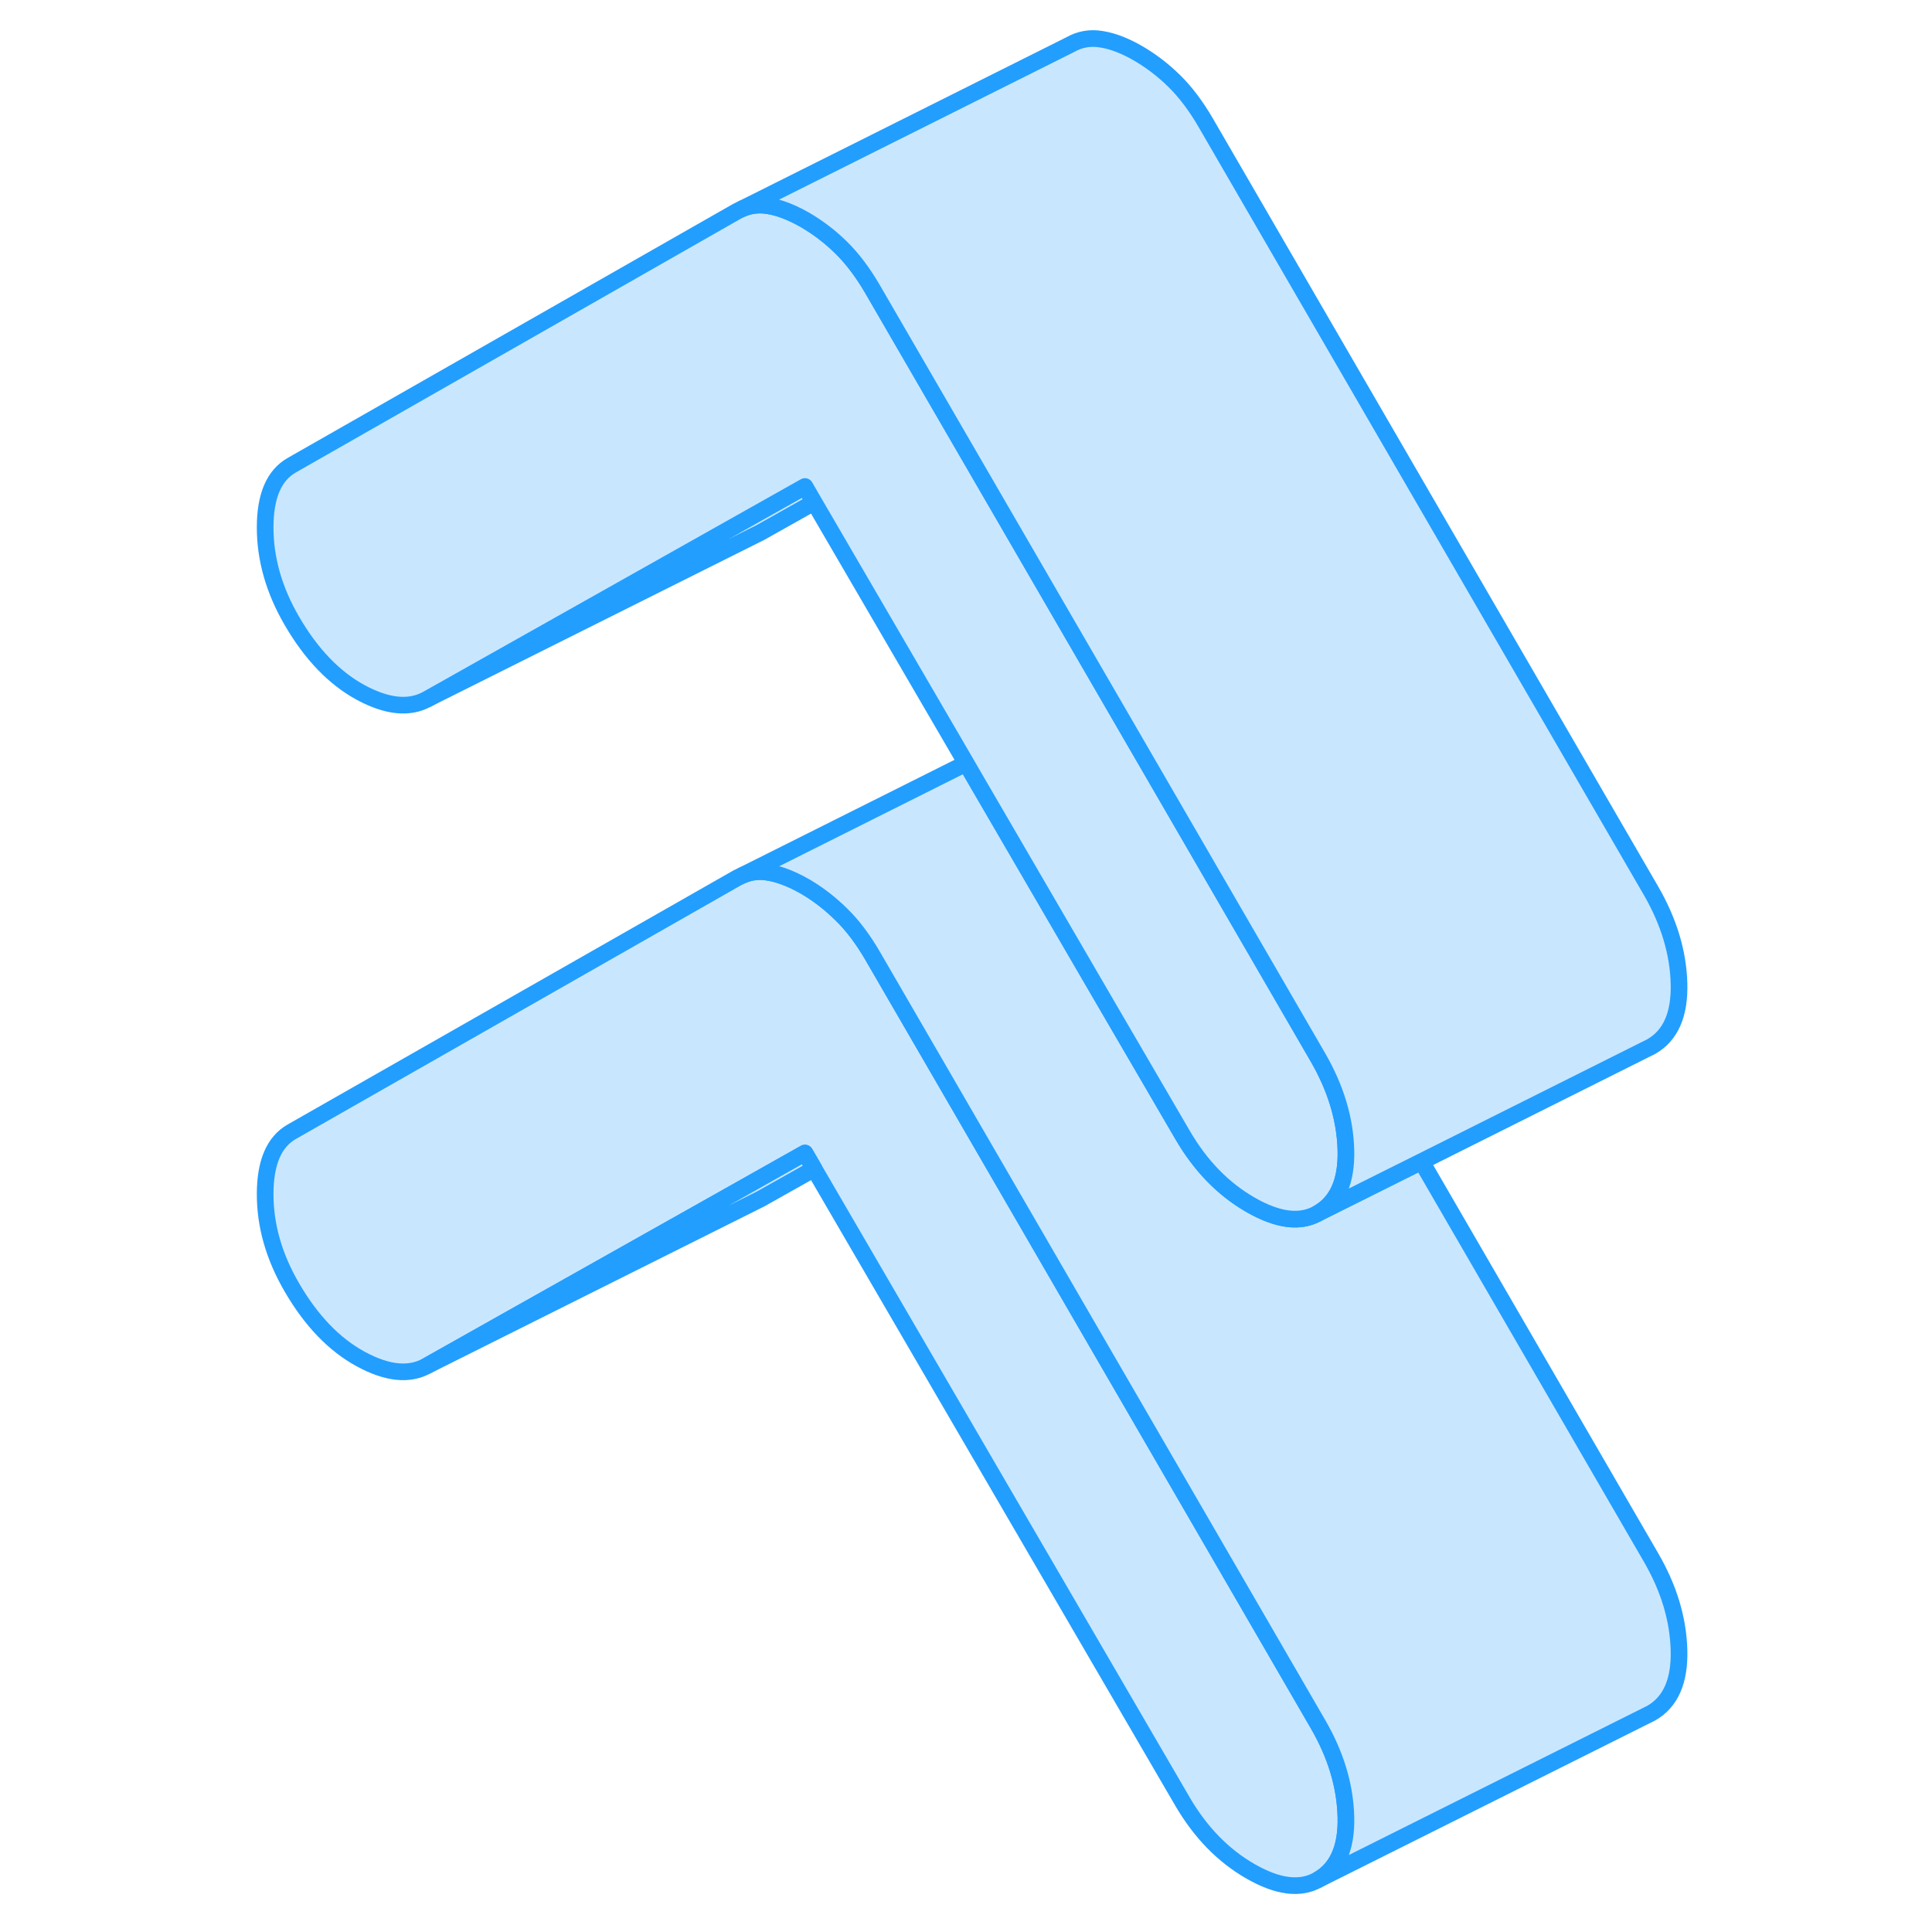 <svg width="48" height="48" viewBox="0 0 90 116" fill="#c8e7ff" xmlns="http://www.w3.org/2000/svg" stroke-width="1px" stroke-linecap="round" stroke-linejoin="round"><path d="M67.81 109.08C67.86 110.94 67.3 112.2 66.14 112.86C65.07 113.47 63.72 113.3 62.07 112.35C60.42 111.4 59.07 110 58 108.17L35.88 70.18L35.33 69.23L30.06 72.2L12.66 81.99C11.59 82.6 10.26 82.47 8.66 81.6C7.06 80.73 5.68 79.29 4.52 77.29C3.45 75.45 2.92 73.59 2.92 71.7C2.92 69.81 3.45 68.56 4.52 67.95L31.26 52.71L31.59 52.55C32.07 52.34 32.6 52.28 33.15 52.38C33.41 52.42 33.67 52.49 33.94 52.58C34.38 52.73 34.84 52.94 35.33 53.22C36.1 53.67 36.83 54.23 37.51 54.9C38.19 55.56 38.82 56.4 39.4 57.4L44.12 65.54L66.14 103.53C67.2 105.36 67.76 107.21 67.81 109.08Z" stroke="#229EFF" stroke-linejoin="round"/><path d="M35.881 70.18L32.661 71.99L12.661 81.99L30.061 72.2L35.331 69.23L35.881 70.18Z" stroke="#229EFF" stroke-linejoin="round"/><path d="M87.81 99.08C87.86 100.94 87.3 102.2 86.14 102.86L85.82 103.02L66.14 112.86C67.3 112.2 67.86 110.94 67.81 109.08C67.76 107.21 67.2 105.36 66.14 103.53L44.12 65.54L39.4 57.4C38.82 56.4 38.19 55.56 37.51 54.9C36.83 54.23 36.1 53.67 35.33 53.22C34.84 52.94 34.38 52.73 33.94 52.58C33.67 52.49 33.41 52.42 33.15 52.38C32.6 52.28 32.07 52.34 31.59 52.55L45.01 45.83L45.2 46.16L53.43 60.3L58 68.14C59.07 69.98 60.42 71.38 62.07 72.33C62.5 72.58 62.9 72.77 63.29 72.91C64.4 73.32 65.35 73.29 66.14 72.84L72.35 69.74L86.14 93.53C87.2 95.36 87.76 97.21 87.81 99.08Z" stroke="#229EFF" stroke-linejoin="round"/><path d="M35.881 30.16L32.661 31.97L12.661 41.97L30.071 32.17L35.331 29.21L35.881 30.16Z" stroke="#229EFF" stroke-linejoin="round"/><path d="M67.81 69.05C67.86 70.92 67.3 72.18 66.14 72.84C65.35 73.29 64.4 73.32 63.29 72.91C62.9 72.77 62.5 72.58 62.07 72.33C60.42 71.38 59.07 69.98 58 68.14L53.43 60.3L45.2 46.16L45.01 45.83L35.88 30.16L35.33 29.21L30.07 32.17L12.66 41.97C11.59 42.57 10.26 42.44 8.66 41.58C7.06 40.71 5.68 39.27 4.52 37.27C3.45 35.43 2.92 33.56 2.92 31.67C2.92 29.78 3.45 28.54 4.52 27.93L31.26 12.68L31.59 12.52C32.07 12.32 32.6 12.26 33.15 12.36C33.41 12.4 33.67 12.47 33.94 12.56C34.38 12.71 34.84 12.92 35.33 13.2C36.1 13.65 36.83 14.2 37.51 14.87C38.19 15.54 38.82 16.38 39.4 17.38L44.12 25.52L54.03 42.61L66.14 63.5C67.2 65.34 67.76 67.19 67.81 69.05Z" stroke="#229EFF" stroke-linejoin="round"/><path d="M87.81 59.05C87.86 60.92 87.3 62.18 86.14 62.84L85.82 63L72.35 69.74L66.14 72.84C67.3 72.18 67.86 70.92 67.81 69.05C67.76 67.19 67.2 65.34 66.14 63.5L54.03 42.61L44.12 25.52L39.4 17.38C38.82 16.38 38.19 15.54 37.51 14.87C36.83 14.2 36.1 13.65 35.33 13.2C34.84 12.92 34.38 12.71 33.94 12.56C33.67 12.47 33.41 12.4 33.15 12.36C32.6 12.26 32.07 12.32 31.59 12.52L51.26 2.68C51.84 2.35 52.47 2.24 53.15 2.36C53.83 2.47 54.55 2.75 55.33 3.2C56.1 3.65 56.83 4.2 57.51 4.87C58.19 5.54 58.82 6.38 59.4 7.38L86.14 53.5C87.2 55.34 87.76 57.19 87.81 59.05Z" stroke="#229EFF" stroke-linejoin="round"/></svg>